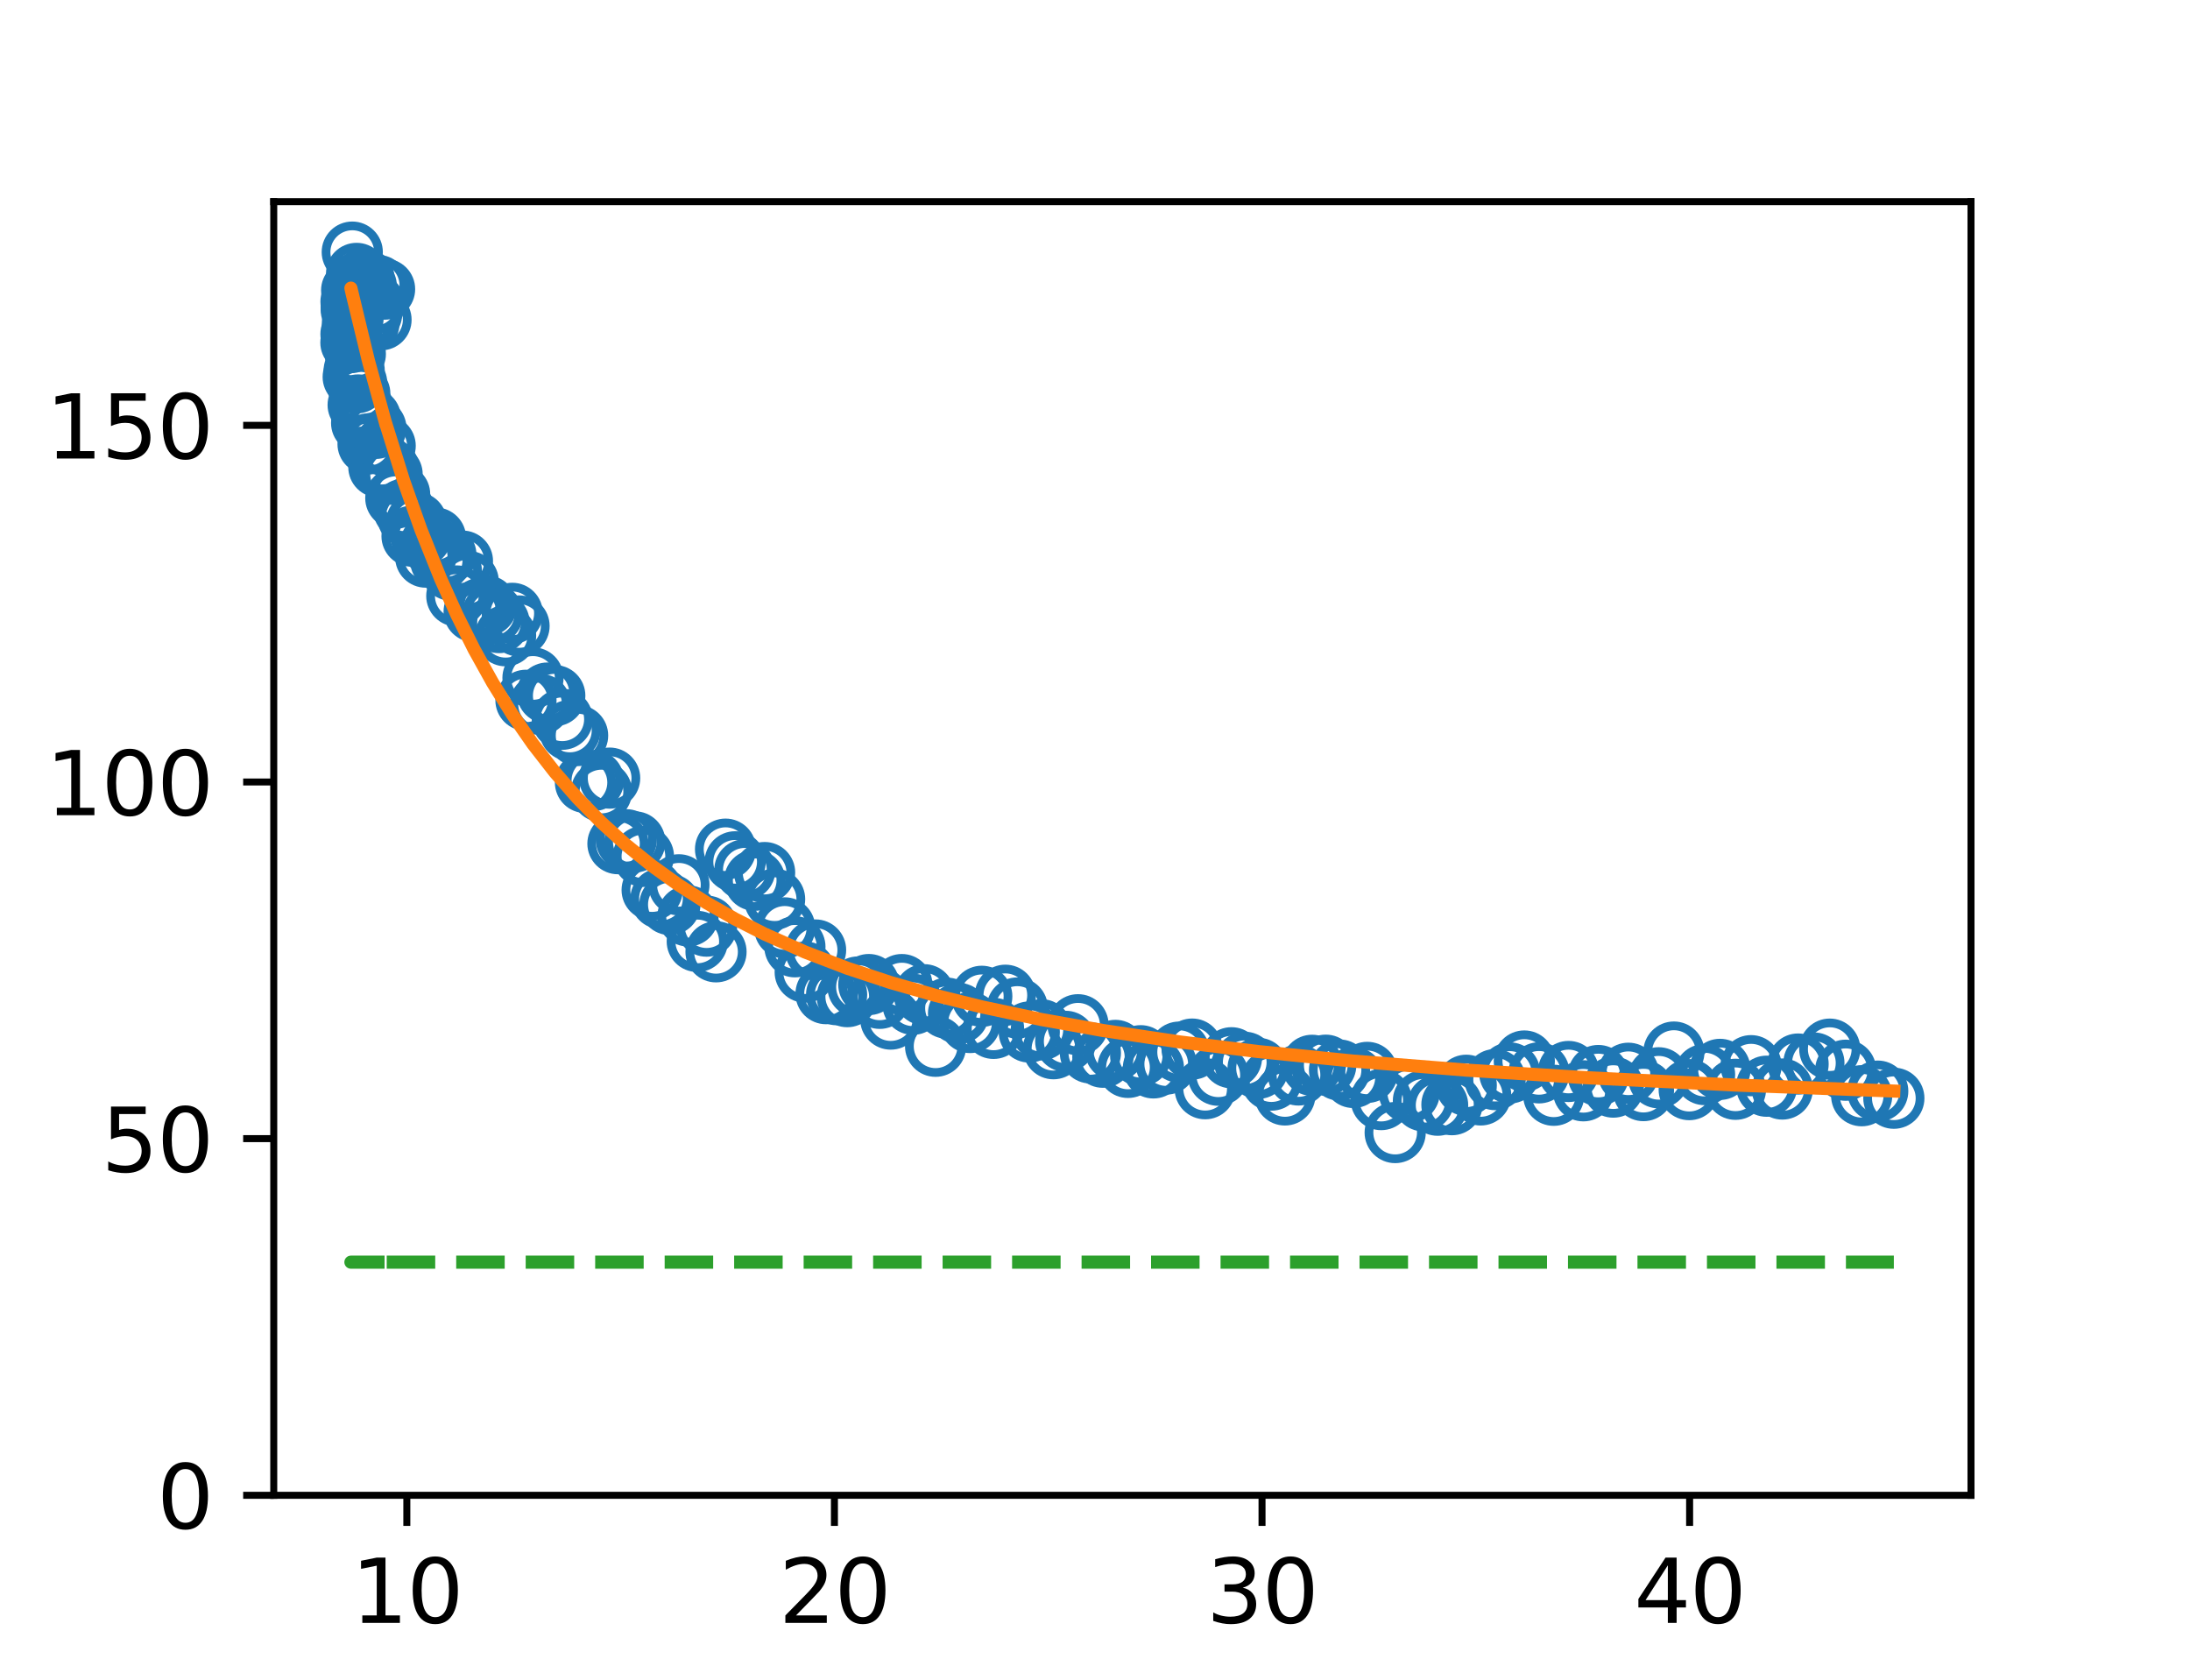<?xml version="1.0" encoding="utf-8" standalone="no"?>
<!DOCTYPE svg PUBLIC "-//W3C//DTD SVG 1.1//EN"
  "http://www.w3.org/Graphics/SVG/1.1/DTD/svg11.dtd">
<svg xmlns:xlink="http://www.w3.org/1999/xlink" width="250.56pt" height="192.24pt" viewBox="0 0 250.56 192.24" xmlns="http://www.w3.org/2000/svg" version="1.1">
 <defs>
  <style type="text/css">*{stroke-linejoin: round; stroke-linecap: butt}</style>
 </defs>
 <g id="figure_1">
  <g id="patch_1">
   <path d="M 0 192.24 
L 250.56 192.24 
L 250.56 0 
L 0 0 
z
" style="fill: #ffffff"/>
  </g>
  <g id="axes_1">
   <g id="patch_2">
    <path d="M 31.32 171.094 
L 225.504 171.094 
L 225.504 23.069 
L 31.32 23.069 
z
" style="fill: #ffffff"/>
   </g>
   <g id="matplotlib.axis_1">
    <g id="xtick_1">
     <g id="line2d_1">
      <defs>
       <path id="mdfec5b08c3" d="M 0 0 
L 0 3.5 
" style="stroke: #000000; stroke-width: 0.8"/>
      </defs>
      <g>
       <use xlink:href="#mdfec5b08c3" x="46.546" y="171.094" style="stroke: #000000; stroke-width: 0.8"/>
      </g>
     </g>
     <g id="text_1">
      <!-- 10 -->
      <g transform="translate(40.184 185.692)scale(0.1 -0.1)">
       <defs>
        <path id="DejaVuSans-31" d="M 794 531 
L 1825 531 
L 1825 4091 
L 703 3866 
L 703 4441 
L 1819 4666 
L 2450 4666 
L 2450 531 
L 3481 531 
L 3481 0 
L 794 0 
L 794 531 
z
" transform="scale(0.016)"/>
        <path id="DejaVuSans-30" d="M 2034 4250 
Q 1547 4250 1301 3770 
Q 1056 3291 1056 2328 
Q 1056 1369 1301 889 
Q 1547 409 2034 409 
Q 2525 409 2770 889 
Q 3016 1369 3016 2328 
Q 3016 3291 2770 3770 
Q 2525 4250 2034 4250 
z
M 2034 4750 
Q 2819 4750 3233 4129 
Q 3647 3509 3647 2328 
Q 3647 1150 3233 529 
Q 2819 -91 2034 -91 
Q 1250 -91 836 529 
Q 422 1150 422 2328 
Q 422 3509 836 4129 
Q 1250 4750 2034 4750 
z
" transform="scale(0.016)"/>
       </defs>
       <use xlink:href="#DejaVuSans-31"/>
       <use xlink:href="#DejaVuSans-30" x="63.623"/>
      </g>
     </g>
    </g>
    <g id="xtick_2">
     <g id="line2d_2">
      <g>
       <use xlink:href="#mdfec5b08c3" x="95.468" y="171.094" style="stroke: #000000; stroke-width: 0.8"/>
      </g>
     </g>
     <g id="text_2">
      <!-- 20 -->
      <g transform="translate(89.105 185.692)scale(0.1 -0.1)">
       <defs>
        <path id="DejaVuSans-32" d="M 1228 531 
L 3431 531 
L 3431 0 
L 469 0 
L 469 531 
Q 828 903 1448 1529 
Q 2069 2156 2228 2338 
Q 2531 2678 2651 2914 
Q 2772 3150 2772 3378 
Q 2772 3750 2511 3984 
Q 2250 4219 1831 4219 
Q 1534 4219 1204 4116 
Q 875 4013 500 3803 
L 500 4441 
Q 881 4594 1212 4672 
Q 1544 4750 1819 4750 
Q 2544 4750 2975 4387 
Q 3406 4025 3406 3419 
Q 3406 3131 3298 2873 
Q 3191 2616 2906 2266 
Q 2828 2175 2409 1742 
Q 1991 1309 1228 531 
z
" transform="scale(0.016)"/>
       </defs>
       <use xlink:href="#DejaVuSans-32"/>
       <use xlink:href="#DejaVuSans-30" x="63.623"/>
      </g>
     </g>
    </g>
    <g id="xtick_3">
     <g id="line2d_3">
      <g>
       <use xlink:href="#mdfec5b08c3" x="144.39" y="171.094" style="stroke: #000000; stroke-width: 0.8"/>
      </g>
     </g>
     <g id="text_3">
      <!-- 30 -->
      <g transform="translate(138.027 185.692)scale(0.1 -0.1)">
       <defs>
        <path id="DejaVuSans-33" d="M 2597 2516 
Q 3050 2419 3304 2112 
Q 3559 1806 3559 1356 
Q 3559 666 3084 287 
Q 2609 -91 1734 -91 
Q 1441 -91 1130 -33 
Q 819 25 488 141 
L 488 750 
Q 750 597 1062 519 
Q 1375 441 1716 441 
Q 2309 441 2620 675 
Q 2931 909 2931 1356 
Q 2931 1769 2642 2001 
Q 2353 2234 1838 2234 
L 1294 2234 
L 1294 2753 
L 1863 2753 
Q 2328 2753 2575 2939 
Q 2822 3125 2822 3475 
Q 2822 3834 2567 4026 
Q 2313 4219 1838 4219 
Q 1578 4219 1281 4162 
Q 984 4106 628 3988 
L 628 4550 
Q 988 4650 1302 4700 
Q 1616 4750 1894 4750 
Q 2613 4750 3031 4423 
Q 3450 4097 3450 3541 
Q 3450 3153 3228 2886 
Q 3006 2619 2597 2516 
z
" transform="scale(0.016)"/>
       </defs>
       <use xlink:href="#DejaVuSans-33"/>
       <use xlink:href="#DejaVuSans-30" x="63.623"/>
      </g>
     </g>
    </g>
    <g id="xtick_4">
     <g id="line2d_4">
      <g>
       <use xlink:href="#mdfec5b08c3" x="193.311" y="171.094" style="stroke: #000000; stroke-width: 0.8"/>
      </g>
     </g>
     <g id="text_4">
      <!-- 40 -->
      <g transform="translate(186.949 185.692)scale(0.1 -0.1)">
       <defs>
        <path id="DejaVuSans-34" d="M 2419 4116 
L 825 1625 
L 2419 1625 
L 2419 4116 
z
M 2253 4666 
L 3047 4666 
L 3047 1625 
L 3713 1625 
L 3713 1100 
L 3047 1100 
L 3047 0 
L 2419 0 
L 2419 1100 
L 313 1100 
L 313 1709 
L 2253 4666 
z
" transform="scale(0.016)"/>
       </defs>
       <use xlink:href="#DejaVuSans-34"/>
       <use xlink:href="#DejaVuSans-30" x="63.623"/>
      </g>
     </g>
    </g>
   </g>
   <g id="matplotlib.axis_2">
    <g id="ytick_1">
     <g id="line2d_5">
      <defs>
       <path id="m39880af6e2" d="M 0 0 
L -3.5 0 
" style="stroke: #000000; stroke-width: 0.8"/>
      </defs>
      <g>
       <use xlink:href="#m39880af6e2" x="31.32" y="171.094" style="stroke: #000000; stroke-width: 0.8"/>
      </g>
     </g>
     <g id="text_5">
      <!-- 0 -->
      <g transform="translate(17.957 174.893)scale(0.1 -0.1)">
       <use xlink:href="#DejaVuSans-30"/>
      </g>
     </g>
    </g>
    <g id="ytick_2">
     <g id="line2d_6">
      <g>
       <use xlink:href="#m39880af6e2" x="31.32" y="130.285" style="stroke: #000000; stroke-width: 0.8"/>
      </g>
     </g>
     <g id="text_6">
      <!-- 50 -->
      <g transform="translate(11.595 134.084)scale(0.1 -0.1)">
       <defs>
        <path id="DejaVuSans-35" d="M 691 4666 
L 3169 4666 
L 3169 4134 
L 1269 4134 
L 1269 2991 
Q 1406 3038 1543 3061 
Q 1681 3084 1819 3084 
Q 2600 3084 3056 2656 
Q 3513 2228 3513 1497 
Q 3513 744 3044 326 
Q 2575 -91 1722 -91 
Q 1428 -91 1123 -41 
Q 819 9 494 109 
L 494 744 
Q 775 591 1075 516 
Q 1375 441 1709 441 
Q 2250 441 2565 725 
Q 2881 1009 2881 1497 
Q 2881 1984 2565 2268 
Q 2250 2553 1709 2553 
Q 1456 2553 1204 2497 
Q 953 2441 691 2322 
L 691 4666 
z
" transform="scale(0.016)"/>
       </defs>
       <use xlink:href="#DejaVuSans-35"/>
       <use xlink:href="#DejaVuSans-30" x="63.623"/>
      </g>
     </g>
    </g>
    <g id="ytick_3">
     <g id="line2d_7">
      <g>
       <use xlink:href="#m39880af6e2" x="31.32" y="89.476" style="stroke: #000000; stroke-width: 0.8"/>
      </g>
     </g>
     <g id="text_7">
      <!-- 100 -->
      <g transform="translate(5.232 93.276)scale(0.1 -0.1)">
       <use xlink:href="#DejaVuSans-31"/>
       <use xlink:href="#DejaVuSans-30" x="63.623"/>
       <use xlink:href="#DejaVuSans-30" x="127.246"/>
      </g>
     </g>
    </g>
    <g id="ytick_4">
     <g id="line2d_8">
      <g>
       <use xlink:href="#m39880af6e2" x="31.32" y="48.668" style="stroke: #000000; stroke-width: 0.8"/>
      </g>
     </g>
     <g id="text_8">
      <!-- 150 -->
      <g transform="translate(5.232 52.467)scale(0.1 -0.1)">
       <use xlink:href="#DejaVuSans-31"/>
       <use xlink:href="#DejaVuSans-35" x="63.623"/>
       <use xlink:href="#DejaVuSans-30" x="127.246"/>
      </g>
     </g>
    </g>
   </g>
   <g id="line2d_9">
    <defs>
     <path id="m6b33405992" d="M 0 3 
C 0.796 3 1.559 2.684 2.121 2.121 
C 2.684 1.559 3 0.796 3 0 
C 3 -0.796 2.684 -1.559 2.121 -2.121 
C 1.559 -2.684 0.796 -3 0 -3 
C -0.796 -3 -1.559 -2.684 -2.121 -2.121 
C -2.684 -1.559 -3 -0.796 -3 0 
C -3 0.796 -2.684 1.559 -2.121 2.121 
C -1.559 2.684 -0.796 3 0 3 
z
" style="stroke: #1f77b4"/>
    </defs>
    <g clip-path="url(#p89ad5b5e8d)">
     <use xlink:href="#m6b33405992" x="44" y="33.084" style="fill-opacity: 0; stroke: #1f77b4"/>
     <use xlink:href="#m6b33405992" x="43.593" y="36.59" style="fill-opacity: 0; stroke: #1f77b4"/>
     <use xlink:href="#m6b33405992" x="43.21" y="32.655" style="fill-opacity: 0; stroke: #1f77b4"/>
     <use xlink:href="#m6b33405992" x="42.851" y="34.776" style="fill-opacity: 0; stroke: #1f77b4"/>
     <use xlink:href="#m6b33405992" x="42.515" y="35.936" style="fill-opacity: 0; stroke: #1f77b4"/>
     <use xlink:href="#m6b33405992" x="42.202" y="37.042" style="fill-opacity: 0; stroke: #1f77b4"/>
     <use xlink:href="#m6b33405992" x="41.911" y="32.741" style="fill-opacity: 0; stroke: #1f77b4"/>
     <use xlink:href="#m6b33405992" x="41.644" y="31.857" style="fill-opacity: 0; stroke: #1f77b4"/>
     <use xlink:href="#m6b33405992" x="41.399" y="33.043" style="fill-opacity: 0; stroke: #1f77b4"/>
     <use xlink:href="#m6b33405992" x="41.177" y="34.284" style="fill-opacity: 0; stroke: #1f77b4"/>
     <use xlink:href="#m6b33405992" x="40.977" y="33.385" style="fill-opacity: 0; stroke: #1f77b4"/>
     <use xlink:href="#m6b33405992" x="40.799" y="31.284" style="fill-opacity: 0; stroke: #1f77b4"/>
     <use xlink:href="#m6b33405992" x="40.643" y="32.477" style="fill-opacity: 0; stroke: #1f77b4"/>
     <use xlink:href="#m6b33405992" x="40.508" y="34.88" style="fill-opacity: 0; stroke: #1f77b4"/>
     <use xlink:href="#m6b33405992" x="40.395" y="36.364" style="fill-opacity: 0; stroke: #1f77b4"/>
     <use xlink:href="#m6b33405992" x="40.303" y="28.847" style="fill-opacity: 0; stroke: #1f77b4"/>
     <use xlink:href="#m6b33405992" x="40.233" y="33.218" style="fill-opacity: 0; stroke: #1f77b4"/>
     <use xlink:href="#m6b33405992" x="40.183" y="35.094" style="fill-opacity: 0; stroke: #1f77b4"/>
     <use xlink:href="#m6b33405992" x="40.155" y="38.227" style="fill-opacity: 0; stroke: #1f77b4"/>
     <use xlink:href="#m6b33405992" x="40.147" y="39.204" style="fill-opacity: 0; stroke: #1f77b4"/>
     <use xlink:href="#m6b33405992" x="40.159" y="34.51" style="fill-opacity: 0; stroke: #1f77b4"/>
     <use xlink:href="#m6b33405992" x="40.192" y="35.474" style="fill-opacity: 0; stroke: #1f77b4"/>
     <use xlink:href="#m6b33405992" x="40.245" y="38.706" style="fill-opacity: 0; stroke: #1f77b4"/>
     <use xlink:href="#m6b33405992" x="40.317" y="37.023" style="fill-opacity: 0; stroke: #1f77b4"/>
     <use xlink:href="#m6b33405992" x="40.41" y="43.136" style="fill-opacity: 0; stroke: #1f77b4"/>
     <use xlink:href="#m6b33405992" x="40.522" y="42.387" style="fill-opacity: 0; stroke: #1f77b4"/>
     <use xlink:href="#m6b33405992" x="40.654" y="40.502" style="fill-opacity: 0; stroke: #1f77b4"/>
     <use xlink:href="#m6b33405992" x="40.805" y="43.81" style="fill-opacity: 0; stroke: #1f77b4"/>
     <use xlink:href="#m6b33405992" x="40.976" y="46.336" style="fill-opacity: 0; stroke: #1f77b4"/>
     <use xlink:href="#m6b33405992" x="41.165" y="45.045" style="fill-opacity: 0; stroke: #1f77b4"/>
     <use xlink:href="#m6b33405992" x="41.373" y="48.399" style="fill-opacity: 0; stroke: #1f77b4"/>
     <use xlink:href="#m6b33405992" x="41.6" y="46.803" style="fill-opacity: 0; stroke: #1f77b4"/>
     <use xlink:href="#m6b33405992" x="41.845" y="47.402" style="fill-opacity: 0; stroke: #1f77b4"/>
     <use xlink:href="#m6b33405992" x="42.109" y="50.802" style="fill-opacity: 0; stroke: #1f77b4"/>
     <use xlink:href="#m6b33405992" x="42.391" y="47.865" style="fill-opacity: 0; stroke: #1f77b4"/>
     <use xlink:href="#m6b33405992" x="42.691" y="50.711" style="fill-opacity: 0; stroke: #1f77b4"/>
     <use xlink:href="#m6b33405992" x="43.009" y="49.013" style="fill-opacity: 0; stroke: #1f77b4"/>
     <use xlink:href="#m6b33405992" x="43.345" y="53.442" style="fill-opacity: 0; stroke: #1f77b4"/>
     <use xlink:href="#m6b33405992" x="43.698" y="52.931" style="fill-opacity: 0; stroke: #1f77b4"/>
     <use xlink:href="#m6b33405992" x="44.069" y="51.01" style="fill-opacity: 0; stroke: #1f77b4"/>
     <use xlink:href="#m6b33405992" x="44.457" y="53.589" style="fill-opacity: 0; stroke: #1f77b4"/>
     <use xlink:href="#m6b33405992" x="44.863" y="54.269" style="fill-opacity: 0; stroke: #1f77b4"/>
     <use xlink:href="#m6b33405992" x="45.285" y="57.002" style="fill-opacity: 0; stroke: #1f77b4"/>
     <use xlink:href="#m6b33405992" x="45.724" y="56.556" style="fill-opacity: 0; stroke: #1f77b4"/>
     <use xlink:href="#m6b33405992" x="46.181" y="58.263" style="fill-opacity: 0; stroke: #1f77b4"/>
     <use xlink:href="#m6b33405992" x="46.653" y="59.148" style="fill-opacity: 0; stroke: #1f77b4"/>
     <use xlink:href="#m6b33405992" x="47.142" y="61.349" style="fill-opacity: 0; stroke: #1f77b4"/>
     <use xlink:href="#m6b33405992" x="47.648" y="59.796" style="fill-opacity: 0; stroke: #1f77b4"/>
     <use xlink:href="#m6b33405992" x="48.169" y="61.369" style="fill-opacity: 0; stroke: #1f77b4"/>
     <use xlink:href="#m6b33405992" x="48.707" y="63.747" style="fill-opacity: 0; stroke: #1f77b4"/>
     <use xlink:href="#m6b33405992" x="49.261" y="62.281" style="fill-opacity: 0; stroke: #1f77b4"/>
     <use xlink:href="#m6b33405992" x="49.83" y="61.566" style="fill-opacity: 0; stroke: #1f77b4"/>
     <use xlink:href="#m6b33405992" x="50.415" y="64.113" style="fill-opacity: 0; stroke: #1f77b4"/>
     <use xlink:href="#m6b33405992" x="51.016" y="63.494" style="fill-opacity: 0; stroke: #1f77b4"/>
     <use xlink:href="#m6b33405992" x="51.632" y="65.247" style="fill-opacity: 0; stroke: #1f77b4"/>
     <use xlink:href="#m6b33405992" x="52.263" y="68.194" style="fill-opacity: 0; stroke: #1f77b4"/>
     <use xlink:href="#m6b33405992" x="52.909" y="64.203" style="fill-opacity: 0; stroke: #1f77b4"/>
     <use xlink:href="#m6b33405992" x="53.57" y="66.534" style="fill-opacity: 0; stroke: #1f77b4"/>
     <use xlink:href="#m6b33405992" x="54.246" y="69.985" style="fill-opacity: 0; stroke: #1f77b4"/>
     <use xlink:href="#m6b33405992" x="54.937" y="69.636" style="fill-opacity: 0; stroke: #1f77b4"/>
     <use xlink:href="#m6b33405992" x="55.643" y="69.322" style="fill-opacity: 0; stroke: #1f77b4"/>
     <use xlink:href="#m6b33405992" x="56.363" y="70.251" style="fill-opacity: 0; stroke: #1f77b4"/>
     <use xlink:href="#m6b33405992" x="57.097" y="71.237" style="fill-opacity: 0; stroke: #1f77b4"/>
     <use xlink:href="#m6b33405992" x="57.845" y="72.745" style="fill-opacity: 0; stroke: #1f77b4"/>
     <use xlink:href="#m6b33405992" x="58.608" y="70.179" style="fill-opacity: 0; stroke: #1f77b4"/>
     <use xlink:href="#m6b33405992" x="59.384" y="71.626" style="fill-opacity: 0; stroke: #1f77b4"/>
     <use xlink:href="#m6b33405992" x="60.175" y="80.13" style="fill-opacity: 0; stroke: #1f77b4"/>
     <use xlink:href="#m6b33405992" x="60.979" y="77.571" style="fill-opacity: 0; stroke: #1f77b4"/>
     <use xlink:href="#m6b33405992" x="61.797" y="80.6" style="fill-opacity: 0; stroke: #1f77b4"/>
     <use xlink:href="#m6b33405992" x="62.628" y="79.303" style="fill-opacity: 0; stroke: #1f77b4"/>
     <use xlink:href="#m6b33405992" x="63.473" y="79.602" style="fill-opacity: 0; stroke: #1f77b4"/>
     <use xlink:href="#m6b33405992" x="64.331" y="82.301" style="fill-opacity: 0; stroke: #1f77b4"/>
     <use xlink:href="#m6b33405992" x="65.202" y="83.583" style="fill-opacity: 0; stroke: #1f77b4"/>
     <use xlink:href="#m6b33405992" x="66.086" y="84.164" style="fill-opacity: 0; stroke: #1f77b4"/>
     <use xlink:href="#m6b33405992" x="66.983" y="89.535" style="fill-opacity: 0; stroke: #1f77b4"/>
     <use xlink:href="#m6b33405992" x="67.893" y="89.305" style="fill-opacity: 0; stroke: #1f77b4"/>
     <use xlink:href="#m6b33405992" x="68.816" y="90.568" style="fill-opacity: 0; stroke: #1f77b4"/>
     <use xlink:href="#m6b33405992" x="69.751" y="89.034" style="fill-opacity: 0; stroke: #1f77b4"/>
     <use xlink:href="#m6b33405992" x="70.699" y="96.536" style="fill-opacity: 0; stroke: #1f77b4"/>
     <use xlink:href="#m6b33405992" x="71.659" y="96.086" style="fill-opacity: 0; stroke: #1f77b4"/>
     <use xlink:href="#m6b33405992" x="72.631" y="96.333" style="fill-opacity: 0; stroke: #1f77b4"/>
     <use xlink:href="#m6b33405992" x="73.616" y="97.99" style="fill-opacity: 0; stroke: #1f77b4"/>
     <use xlink:href="#m6b33405992" x="74.613" y="101.841" style="fill-opacity: 0; stroke: #1f77b4"/>
     <use xlink:href="#m6b33405992" x="75.622" y="102.819" style="fill-opacity: 0; stroke: #1f77b4"/>
     <use xlink:href="#m6b33405992" x="76.642" y="103.501" style="fill-opacity: 0; stroke: #1f77b4"/>
     <use xlink:href="#m6b33405992" x="77.675" y="101.241" style="fill-opacity: 0; stroke: #1f77b4"/>
     <use xlink:href="#m6b33405992" x="78.719" y="104.802" style="fill-opacity: 0; stroke: #1f77b4"/>
     <use xlink:href="#m6b33405992" x="79.774" y="107.72" style="fill-opacity: 0; stroke: #1f77b4"/>
     <use xlink:href="#m6b33405992" x="80.841" y="105.971" style="fill-opacity: 0; stroke: #1f77b4"/>
     <use xlink:href="#m6b33405992" x="81.92" y="108.909" style="fill-opacity: 0; stroke: #1f77b4"/>
     <use xlink:href="#m6b33405992" x="83.01" y="97.163" style="fill-opacity: 0; stroke: #1f77b4"/>
     <use xlink:href="#m6b33405992" x="84.111" y="98.611" style="fill-opacity: 0; stroke: #1f77b4"/>
     <use xlink:href="#m6b33405992" x="85.223" y="99.519" style="fill-opacity: 0; stroke: #1f77b4"/>
     <use xlink:href="#m6b33405992" x="86.346" y="100.722" style="fill-opacity: 0; stroke: #1f77b4"/>
     <use xlink:href="#m6b33405992" x="87.48" y="99.84" style="fill-opacity: 0; stroke: #1f77b4"/>
     <use xlink:href="#m6b33405992" x="88.625" y="102.886" style="fill-opacity: 0; stroke: #1f77b4"/>
     <use xlink:href="#m6b33405992" x="89.781" y="106.171" style="fill-opacity: 0; stroke: #1f77b4"/>
     <use xlink:href="#m6b33405992" x="90.947" y="108.334" style="fill-opacity: 0; stroke: #1f77b4"/>
     <use xlink:href="#m6b33405992" x="92.124" y="111.232" style="fill-opacity: 0; stroke: #1f77b4"/>
     <use xlink:href="#m6b33405992" x="93.312" y="108.702" style="fill-opacity: 0; stroke: #1f77b4"/>
     <use xlink:href="#m6b33405992" x="94.509" y="113.696" style="fill-opacity: 0; stroke: #1f77b4"/>
     <use xlink:href="#m6b33405992" x="95.717" y="113.813" style="fill-opacity: 0; stroke: #1f77b4"/>
     <use xlink:href="#m6b33405992" x="96.936" y="114.038" style="fill-opacity: 0; stroke: #1f77b4"/>
     <use xlink:href="#m6b33405992" x="98.164" y="112.936" style="fill-opacity: 0; stroke: #1f77b4"/>
     <use xlink:href="#m6b33405992" x="99.403" y="112.655" style="fill-opacity: 0; stroke: #1f77b4"/>
     <use xlink:href="#m6b33405992" x="100.652" y="114.232" style="fill-opacity: 0; stroke: #1f77b4"/>
     <use xlink:href="#m6b33405992" x="101.91" y="116.606" style="fill-opacity: 0; stroke: #1f77b4"/>
     <use xlink:href="#m6b33405992" x="103.179" y="112.658" style="fill-opacity: 0; stroke: #1f77b4"/>
     <use xlink:href="#m6b33405992" x="104.457" y="114.912" style="fill-opacity: 0; stroke: #1f77b4"/>
     <use xlink:href="#m6b33405992" x="105.745" y="113.82" style="fill-opacity: 0; stroke: #1f77b4"/>
     <use xlink:href="#m6b33405992" x="107.042" y="119.717" style="fill-opacity: 0; stroke: #1f77b4"/>
     <use xlink:href="#m6b33405992" x="108.349" y="115.361" style="fill-opacity: 0; stroke: #1f77b4"/>
     <use xlink:href="#m6b33405992" x="109.666" y="115.964" style="fill-opacity: 0; stroke: #1f77b4"/>
     <use xlink:href="#m6b33405992" x="110.991" y="116.999" style="fill-opacity: 0; stroke: #1f77b4"/>
     <use xlink:href="#m6b33405992" x="112.327" y="113.999" style="fill-opacity: 0; stroke: #1f77b4"/>
     <use xlink:href="#m6b33405992" x="113.671" y="117.67" style="fill-opacity: 0; stroke: #1f77b4"/>
     <use xlink:href="#m6b33405992" x="115.025" y="113.878" style="fill-opacity: 0; stroke: #1f77b4"/>
     <use xlink:href="#m6b33405992" x="116.388" y="115.338" style="fill-opacity: 0; stroke: #1f77b4"/>
     <use xlink:href="#m6b33405992" x="117.76" y="118.085" style="fill-opacity: 0; stroke: #1f77b4"/>
     <use xlink:href="#m6b33405992" x="119.141" y="117.825" style="fill-opacity: 0; stroke: #1f77b4"/>
     <use xlink:href="#m6b33405992" x="120.53" y="119.998" style="fill-opacity: 0; stroke: #1f77b4"/>
     <use xlink:href="#m6b33405992" x="121.929" y="119.154" style="fill-opacity: 0; stroke: #1f77b4"/>
     <use xlink:href="#m6b33405992" x="123.337" y="117.254" style="fill-opacity: 0; stroke: #1f77b4"/>
     <use xlink:href="#m6b33405992" x="124.753" y="120.475" style="fill-opacity: 0; stroke: #1f77b4"/>
     <use xlink:href="#m6b33405992" x="126.178" y="120.971" style="fill-opacity: 0; stroke: #1f77b4"/>
     <use xlink:href="#m6b33405992" x="127.612" y="120.189" style="fill-opacity: 0; stroke: #1f77b4"/>
     <use xlink:href="#m6b33405992" x="129.054" y="122.135" style="fill-opacity: 0; stroke: #1f77b4"/>
     <use xlink:href="#m6b33405992" x="130.505" y="120.798" style="fill-opacity: 0; stroke: #1f77b4"/>
     <use xlink:href="#m6b33405992" x="131.964" y="122.192" style="fill-opacity: 0; stroke: #1f77b4"/>
     <use xlink:href="#m6b33405992" x="133.432" y="121.752" style="fill-opacity: 0; stroke: #1f77b4"/>
     <use xlink:href="#m6b33405992" x="134.908" y="120.387" style="fill-opacity: 0; stroke: #1f77b4"/>
     <use xlink:href="#m6b33405992" x="136.392" y="120.038" style="fill-opacity: 0; stroke: #1f77b4"/>
     <use xlink:href="#m6b33405992" x="137.885" y="124.574" style="fill-opacity: 0; stroke: #1f77b4"/>
     <use xlink:href="#m6b33405992" x="139.386" y="123.032" style="fill-opacity: 0; stroke: #1f77b4"/>
     <use xlink:href="#m6b33405992" x="140.895" y="121.031" style="fill-opacity: 0; stroke: #1f77b4"/>
     <use xlink:href="#m6b33405992" x="142.412" y="121.551" style="fill-opacity: 0; stroke: #1f77b4"/>
     <use xlink:href="#m6b33405992" x="143.937" y="122.242" style="fill-opacity: 0; stroke: #1f77b4"/>
     <use xlink:href="#m6b33405992" x="145.47" y="123.588" style="fill-opacity: 0; stroke: #1f77b4"/>
     <use xlink:href="#m6b33405992" x="147.012" y="125.286" style="fill-opacity: 0; stroke: #1f77b4"/>
     <use xlink:href="#m6b33405992" x="148.561" y="123.002" style="fill-opacity: 0; stroke: #1f77b4"/>
     <use xlink:href="#m6b33405992" x="150.118" y="121.895" style="fill-opacity: 0; stroke: #1f77b4"/>
     <use xlink:href="#m6b33405992" x="151.683" y="121.883" style="fill-opacity: 0; stroke: #1f77b4"/>
     <use xlink:href="#m6b33405992" x="153.256" y="122.437" style="fill-opacity: 0; stroke: #1f77b4"/>
     <use xlink:href="#m6b33405992" x="154.836" y="123.285" style="fill-opacity: 0; stroke: #1f77b4"/>
     <use xlink:href="#m6b33405992" x="156.425" y="122.705" style="fill-opacity: 0; stroke: #1f77b4"/>
     <use xlink:href="#m6b33405992" x="158.021" y="125.817" style="fill-opacity: 0; stroke: #1f77b4"/>
     <use xlink:href="#m6b33405992" x="159.624" y="129.591" style="fill-opacity: 0; stroke: #1f77b4"/>
     <use xlink:href="#m6b33405992" x="161.236" y="125.006" style="fill-opacity: 0; stroke: #1f77b4"/>
     <use xlink:href="#m6b33405992" x="162.854" y="125.958" style="fill-opacity: 0; stroke: #1f77b4"/>
     <use xlink:href="#m6b33405992" x="164.481" y="126.461" style="fill-opacity: 0; stroke: #1f77b4"/>
     <use xlink:href="#m6b33405992" x="166.115" y="126.4" style="fill-opacity: 0; stroke: #1f77b4"/>
     <use xlink:href="#m6b33405992" x="167.757" y="124.178" style="fill-opacity: 0; stroke: #1f77b4"/>
     <use xlink:href="#m6b33405992" x="169.406" y="125.284" style="fill-opacity: 0; stroke: #1f77b4"/>
     <use xlink:href="#m6b33405992" x="171.062" y="123.53" style="fill-opacity: 0; stroke: #1f77b4"/>
     <use xlink:href="#m6b33405992" x="172.726" y="122.769" style="fill-opacity: 0; stroke: #1f77b4"/>
     <use xlink:href="#m6b33405992" x="174.397" y="121.403" style="fill-opacity: 0; stroke: #1f77b4"/>
     <use xlink:href="#m6b33405992" x="176.076" y="122.758" style="fill-opacity: 0; stroke: #1f77b4"/>
     <use xlink:href="#m6b33405992" x="177.762" y="125.324" style="fill-opacity: 0; stroke: #1f77b4"/>
     <use xlink:href="#m6b33405992" x="179.455" y="122.602" style="fill-opacity: 0; stroke: #1f77b4"/>
     <use xlink:href="#m6b33405992" x="181.156" y="124.811" style="fill-opacity: 0; stroke: #1f77b4"/>
     <use xlink:href="#m6b33405992" x="182.864" y="123.064" style="fill-opacity: 0; stroke: #1f77b4"/>
     <use xlink:href="#m6b33405992" x="184.579" y="124.389" style="fill-opacity: 0; stroke: #1f77b4"/>
     <use xlink:href="#m6b33405992" x="186.301" y="122.805" style="fill-opacity: 0; stroke: #1f77b4"/>
     <use xlink:href="#m6b33405992" x="188.031" y="124.79" style="fill-opacity: 0; stroke: #1f77b4"/>
     <use xlink:href="#m6b33405992" x="189.768" y="123.322" style="fill-opacity: 0; stroke: #1f77b4"/>
     <use xlink:href="#m6b33405992" x="191.512" y="120.38" style="fill-opacity: 0; stroke: #1f77b4"/>
     <use xlink:href="#m6b33405992" x="193.263" y="124.678" style="fill-opacity: 0; stroke: #1f77b4"/>
     <use xlink:href="#m6b33405992" x="195.021" y="122.957" style="fill-opacity: 0; stroke: #1f77b4"/>
     <use xlink:href="#m6b33405992" x="196.787" y="122.36" style="fill-opacity: 0; stroke: #1f77b4"/>
     <use xlink:href="#m6b33405992" x="198.56" y="124.639" style="fill-opacity: 0; stroke: #1f77b4"/>
     <use xlink:href="#m6b33405992" x="200.339" y="121.938" style="fill-opacity: 0; stroke: #1f77b4"/>
     <use xlink:href="#m6b33405992" x="202.126" y="124.287" style="fill-opacity: 0; stroke: #1f77b4"/>
     <use xlink:href="#m6b33405992" x="203.92" y="124.608" style="fill-opacity: 0; stroke: #1f77b4"/>
     <use xlink:href="#m6b33405992" x="205.722" y="121.75" style="fill-opacity: 0; stroke: #1f77b4"/>
     <use xlink:href="#m6b33405992" x="207.53" y="121.633" style="fill-opacity: 0; stroke: #1f77b4"/>
     <use xlink:href="#m6b33405992" x="209.345" y="120.045" style="fill-opacity: 0; stroke: #1f77b4"/>
     <use xlink:href="#m6b33405992" x="211.168" y="122.459" style="fill-opacity: 0; stroke: #1f77b4"/>
     <use xlink:href="#m6b33405992" x="212.997" y="125.375" style="fill-opacity: 0; stroke: #1f77b4"/>
     <use xlink:href="#m6b33405992" x="214.834" y="124.849" style="fill-opacity: 0; stroke: #1f77b4"/>
     <use xlink:href="#m6b33405992" x="216.677" y="125.663" style="fill-opacity: 0; stroke: #1f77b4"/>
    </g>
   </g>
   <g id="line2d_10">
    <path d="M 44 48.013 
L 42.202 41.47 
L 40.303 33.66 
L 40.147 32.968 
L 42.109 41.112 
L 44.069 48.252 
L 46.181 55.009 
L 48.169 60.626 
L 50.415 66.228 
L 52.263 70.335 
L 54.246 74.308 
L 56.363 78.115 
L 58.608 81.733 
L 60.979 85.146 
L 63.473 88.349 
L 66.086 91.34 
L 68.816 94.121 
L 71.659 96.698 
L 74.613 99.081 
L 77.675 101.279 
L 80.841 103.304 
L 84.111 105.166 
L 87.48 106.877 
L 92.124 108.943 
L 96.936 110.786 
L 101.91 112.431 
L 107.042 113.899 
L 112.327 115.209 
L 119.141 116.654 
L 126.178 117.912 
L 134.908 119.213 
L 143.937 120.321 
L 154.836 121.413 
L 167.757 122.445 
L 181.156 123.295 
L 198.56 124.154 
L 216.677 124.841 
L 216.677 124.841 
" clip-path="url(#p89ad5b5e8d)" style="fill: none; stroke: #ff7f0e; stroke-width: 1.5; stroke-linecap: square"/>
   </g>
   <g id="line2d_11">
    <path d="M 44 144.421 
L 40.147 144.421 
L 216.677 144.421 
L 216.677 144.421 
" clip-path="url(#p89ad5b5e8d)" style="fill: none; stroke-dasharray: 5.55,2.4; stroke-dashoffset: 0; stroke: #2ca02c; stroke-width: 1.5"/>
   </g>
   <g id="patch_3">
    <path d="M 31.32 171.094 
L 31.32 23.069 
" style="fill: none; stroke: #000000; stroke-width: 0.8; stroke-linejoin: miter; stroke-linecap: square"/>
   </g>
   <g id="patch_4">
    <path d="M 225.504 171.094 
L 225.504 23.069 
" style="fill: none; stroke: #000000; stroke-width: 0.8; stroke-linejoin: miter; stroke-linecap: square"/>
   </g>
   <g id="patch_5">
    <path d="M 31.32 171.094 
L 225.504 171.094 
" style="fill: none; stroke: #000000; stroke-width: 0.8; stroke-linejoin: miter; stroke-linecap: square"/>
   </g>
   <g id="patch_6">
    <path d="M 31.32 23.069 
L 225.504 23.069 
" style="fill: none; stroke: #000000; stroke-width: 0.8; stroke-linejoin: miter; stroke-linecap: square"/>
   </g>
  </g>
 </g>
 <defs>
  <clipPath id="p89ad5b5e8d">
   <rect x="31.32" y="23.069" width="194.184" height="148.025"/>
  </clipPath>
 </defs>
</svg>
